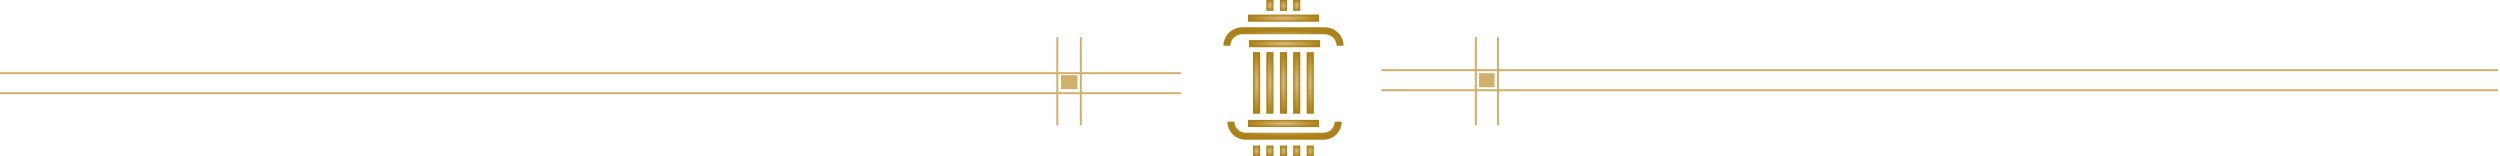 <svg width="1247" height="78" viewBox="0 0 1247 78" fill="none" xmlns="http://www.w3.org/2000/svg">
<line x1="589" y1="36.5" x2="-5.11891e-08" y2="36.5" stroke="#D1B06B"/>
<line x1="589" y1="46.5" x2="-5.11891e-08" y2="46.5" stroke="#D1B06B"/>
<line x1="527.4" y1="18.5" x2="527.4" y2="62.5" stroke="#D1B06B"/>
<line x1="539.117" y1="18.5" x2="539.117" y2="62.5" stroke="#D1B06B"/>
<rect x="537.447" y="44.5" width="8.202" height="7" transform="rotate(-180 537.447 44.5)" fill="#D1B06B"/>
<path d="M668.426 22.823C668.426 18.688 664.995 15.336 660.763 15.336H619.65C615.417 15.336 611.986 18.688 611.986 22.823" stroke="url(#paint0_angular_1154_99)" stroke-width="3.5" stroke-miterlimit="10"/>
<path d="M613.986 60.695C613.986 64.697 617.239 67.941 621.25 67.941H660.216C664.227 67.941 667.479 64.697 667.479 60.695" stroke="url(#paint1_angular_1154_99)" stroke-width="3.5" stroke-miterlimit="10"/>
<path d="M628.565 26H624.986V56.727H628.565V26Z" fill="url(#paint2_angular_1154_99)"/>
<path d="M635.219 26H631.641V56.727H635.219V26Z" fill="url(#paint3_angular_1154_99)"/>
<path d="M641.996 26H638.418V56.727H641.996V26Z" fill="url(#paint4_angular_1154_99)"/>
<path d="M648.586 26H645.008V56.727H648.586V26Z" fill="url(#paint5_angular_1154_99)"/>
<path d="M655.336 26H651.758V56.727H655.336V26Z" fill="url(#paint6_angular_1154_99)"/>
<path d="M628.565 72.592H624.986V78H628.565V72.592Z" fill="url(#paint7_angular_1154_99)"/>
<path d="M635.219 72.592H631.641V78H635.219V72.592Z" fill="url(#paint8_angular_1154_99)"/>
<path d="M641.996 72.592H638.418V78H641.996V72.592Z" fill="url(#paint9_angular_1154_99)"/>
<path d="M648.588 72.592H645.01V78H648.588V72.592Z" fill="url(#paint10_angular_1154_99)"/>
<path d="M655.336 72.592H651.758V78H655.336V72.592Z" fill="url(#paint11_angular_1154_99)"/>
<path d="M635.217 0H631.639V5.408H635.217V0Z" fill="url(#paint12_angular_1154_99)"/>
<path d="M641.998 0H638.42V5.408H641.998V0Z" fill="url(#paint13_angular_1154_99)"/>
<path d="M648.588 0H645.01V5.408H648.588V0Z" fill="url(#paint14_angular_1154_99)"/>
<path d="M658.473 23.569V20L622.986 20V23.569L658.473 23.569Z" fill="url(#paint15_angular_1154_99)"/>
<path d="M657.986 63.37V59.801L622.5 59.801V63.37L657.986 63.37Z" fill="url(#paint16_angular_1154_99)"/>
<path d="M657.986 10.843V7.273L622.5 7.273V10.843L657.986 10.843Z" fill="url(#paint17_angular_1154_99)"/>
<line x1="689" y1="45" x2="1246.01" y2="45" stroke="#D1B06B"/>
<line x1="689" y1="35" x2="1246.01" y2="35" stroke="#D1B06B"/>
<line x1="747.223" y1="62.5" x2="747.223" y2="18.5" stroke="#D1B06B"/>
<line x1="736.145" y1="62.5" x2="736.145" y2="18.5" stroke="#D1B06B"/>
<rect x="737.752" y="36.5" width="7.756" height="7" fill="#D1B06B"/>
<defs>
<radialGradient id="paint0_angular_1154_99" cx="0" cy="0" r="1" gradientUnits="userSpaceOnUse" gradientTransform="translate(640.206 19.08) rotate(90) scale(3.744 28.22)">
<stop stop-color="#DBBC80"/>
<stop offset="1" stop-color="#AB8219"/>
</radialGradient>
<radialGradient id="paint1_angular_1154_99" cx="0" cy="0" r="1" gradientUnits="userSpaceOnUse" gradientTransform="translate(640.733 64.318) rotate(90) scale(3.623 26.746)">
<stop stop-color="#DBBC80"/>
<stop offset="1" stop-color="#AB8219"/>
</radialGradient>
<radialGradient id="paint2_angular_1154_99" cx="0" cy="0" r="1" gradientUnits="userSpaceOnUse" gradientTransform="translate(626.775 41.364) rotate(90) scale(15.364 1.789)">
<stop stop-color="#DBBC80"/>
<stop offset="1" stop-color="#AB8219"/>
</radialGradient>
<radialGradient id="paint3_angular_1154_99" cx="0" cy="0" r="1" gradientUnits="userSpaceOnUse" gradientTransform="translate(633.43 41.364) rotate(90) scale(15.364 1.789)">
<stop stop-color="#DBBC80"/>
<stop offset="1" stop-color="#AB8219"/>
</radialGradient>
<radialGradient id="paint4_angular_1154_99" cx="0" cy="0" r="1" gradientUnits="userSpaceOnUse" gradientTransform="translate(640.207 41.364) rotate(90) scale(15.364 1.789)">
<stop stop-color="#DBBC80"/>
<stop offset="1" stop-color="#AB8219"/>
</radialGradient>
<radialGradient id="paint5_angular_1154_99" cx="0" cy="0" r="1" gradientUnits="userSpaceOnUse" gradientTransform="translate(646.797 41.364) rotate(90) scale(15.364 1.789)">
<stop stop-color="#DBBC80"/>
<stop offset="1" stop-color="#AB8219"/>
</radialGradient>
<radialGradient id="paint6_angular_1154_99" cx="0" cy="0" r="1" gradientUnits="userSpaceOnUse" gradientTransform="translate(653.547 41.364) rotate(90) scale(15.364 1.789)">
<stop stop-color="#DBBC80"/>
<stop offset="1" stop-color="#AB8219"/>
</radialGradient>
<radialGradient id="paint7_angular_1154_99" cx="0" cy="0" r="1" gradientUnits="userSpaceOnUse" gradientTransform="translate(626.775 75.296) rotate(90) scale(2.704 1.789)">
<stop stop-color="#DBBC80"/>
<stop offset="1" stop-color="#AB8219"/>
</radialGradient>
<radialGradient id="paint8_angular_1154_99" cx="0" cy="0" r="1" gradientUnits="userSpaceOnUse" gradientTransform="translate(633.43 75.296) rotate(90) scale(2.704 1.789)">
<stop stop-color="#DBBC80"/>
<stop offset="1" stop-color="#AB8219"/>
</radialGradient>
<radialGradient id="paint9_angular_1154_99" cx="0" cy="0" r="1" gradientUnits="userSpaceOnUse" gradientTransform="translate(640.207 75.296) rotate(90) scale(2.704 1.789)">
<stop stop-color="#DBBC80"/>
<stop offset="1" stop-color="#AB8219"/>
</radialGradient>
<radialGradient id="paint10_angular_1154_99" cx="0" cy="0" r="1" gradientUnits="userSpaceOnUse" gradientTransform="translate(646.799 75.296) rotate(90) scale(2.704 1.789)">
<stop stop-color="#DBBC80"/>
<stop offset="1" stop-color="#AB8219"/>
</radialGradient>
<radialGradient id="paint11_angular_1154_99" cx="0" cy="0" r="1" gradientUnits="userSpaceOnUse" gradientTransform="translate(653.547 75.296) rotate(90) scale(2.704 1.789)">
<stop stop-color="#DBBC80"/>
<stop offset="1" stop-color="#AB8219"/>
</radialGradient>
<radialGradient id="paint12_angular_1154_99" cx="0" cy="0" r="1" gradientUnits="userSpaceOnUse" gradientTransform="translate(633.428 2.704) rotate(90) scale(2.704 1.789)">
<stop stop-color="#DBBC80"/>
<stop offset="1" stop-color="#AB8219"/>
</radialGradient>
<radialGradient id="paint13_angular_1154_99" cx="0" cy="0" r="1" gradientUnits="userSpaceOnUse" gradientTransform="translate(640.209 2.704) rotate(90) scale(2.704 1.789)">
<stop stop-color="#DBBC80"/>
<stop offset="1" stop-color="#AB8219"/>
</radialGradient>
<radialGradient id="paint14_angular_1154_99" cx="0" cy="0" r="1" gradientUnits="userSpaceOnUse" gradientTransform="translate(646.799 2.704) rotate(90) scale(2.704 1.789)">
<stop stop-color="#DBBC80"/>
<stop offset="1" stop-color="#AB8219"/>
</radialGradient>
<radialGradient id="paint15_angular_1154_99" cx="0" cy="0" r="1" gradientUnits="userSpaceOnUse" gradientTransform="translate(640.729 21.785) rotate(-180) scale(17.743 1.785)">
<stop stop-color="#DBBC80"/>
<stop offset="1" stop-color="#AB8219"/>
</radialGradient>
<radialGradient id="paint16_angular_1154_99" cx="0" cy="0" r="1" gradientUnits="userSpaceOnUse" gradientTransform="translate(640.243 61.586) rotate(-180) scale(17.743 1.785)">
<stop stop-color="#DBBC80"/>
<stop offset="1" stop-color="#AB8219"/>
</radialGradient>
<radialGradient id="paint17_angular_1154_99" cx="0" cy="0" r="1" gradientUnits="userSpaceOnUse" gradientTransform="translate(640.243 9.058) rotate(-180) scale(17.743 1.785)">
<stop stop-color="#DBBC80"/>
<stop offset="1" stop-color="#AB8219"/>
</radialGradient>
</defs>
</svg>
